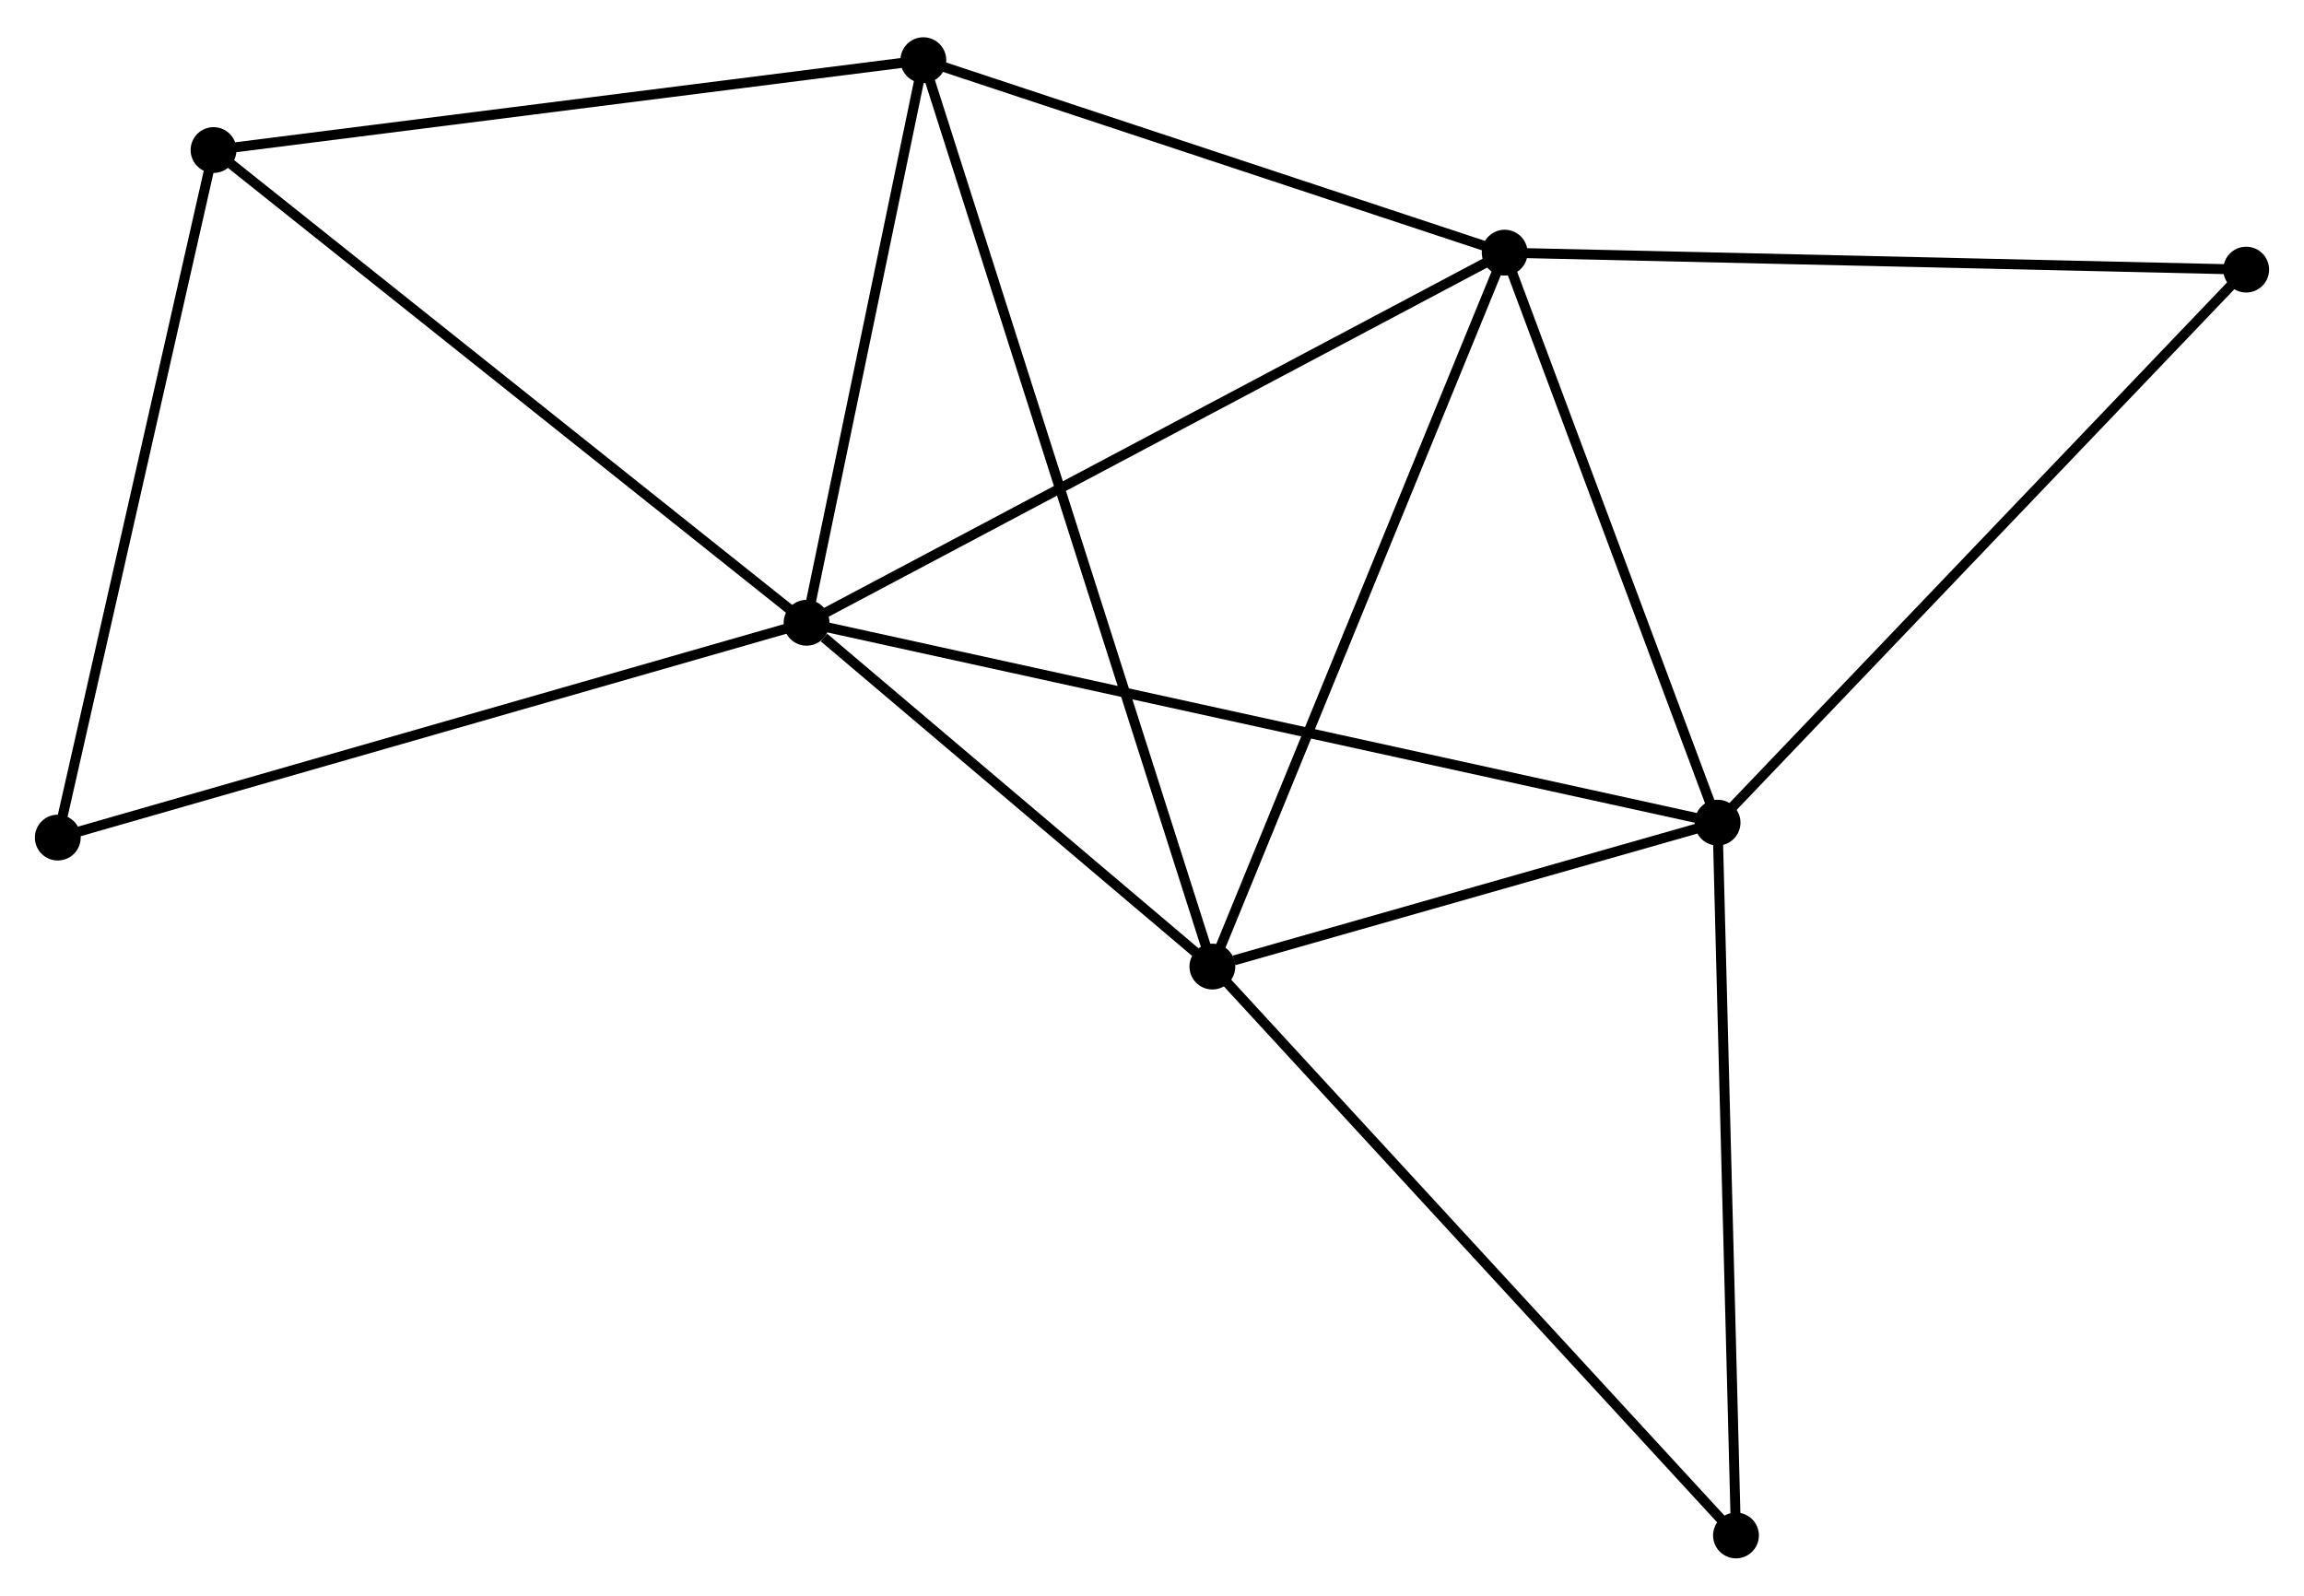 <?xml version="1.0" encoding="UTF-8" standalone="no"?>
<!DOCTYPE svg PUBLIC "-//W3C//DTD SVG 1.1//EN"
 "http://www.w3.org/Graphics/SVG/1.1/DTD/svg11.dtd">
<!-- Generated by graphviz version 2.36.0 (20140111.2315)
 -->
<!-- Title: %3 Pages: 1 -->
<svg width="231pt" height="160pt"
 viewBox="0.00 0.00 231.28 159.71" xmlns="http://www.w3.org/2000/svg" xmlns:xlink="http://www.w3.org/1999/xlink">
<g id="graph0" class="graph" transform="scale(1 1) rotate(0) translate(4 155.711)">
<title>%3</title>
<!-- 0 -->
<g id="node1" class="node"><title>0</title>
<ellipse fill="black" stroke="black" cx="76.965" cy="-93.43" rx="1.8" ry="1.8"/>
</g>
<!-- 1 -->
<g id="node2" class="node"><title>1</title>
<ellipse fill="black" stroke="black" cx="147.042" cy="-130.588" rx="1.8" ry="1.8"/>
</g>
<!-- 0&#45;&#45;1 -->
<g id="edge1" class="edge"><title>0&#45;&#45;1</title>
<path fill="none" stroke="black" d="M78.697,-94.348C88.308,-99.444 135.012,-124.209 145.113,-129.565"/>
</g>
<!-- 2 -->
<g id="node3" class="node"><title>2</title>
<ellipse fill="black" stroke="black" cx="117.701" cy="-58.914" rx="1.8" ry="1.8"/>
</g>
<!-- 0&#45;&#45;2 -->
<g id="edge2" class="edge"><title>0&#45;&#45;2</title>
<path fill="none" stroke="black" d="M78.715,-91.946C85.416,-86.269 109.392,-65.954 116.003,-60.353"/>
</g>
<!-- 3 -->
<g id="node4" class="node"><title>3</title>
<ellipse fill="black" stroke="black" cx="168.413" cy="-73.364" rx="1.8" ry="1.8"/>
</g>
<!-- 0&#45;&#45;3 -->
<g id="edge3" class="edge"><title>0&#45;&#45;3</title>
<path fill="none" stroke="black" d="M78.875,-93.01C90.776,-90.399 154.643,-76.385 166.513,-73.78"/>
</g>
<!-- 4 -->
<g id="node5" class="node"><title>4</title>
<ellipse fill="black" stroke="black" cx="88.688" cy="-149.911" rx="1.8" ry="1.8"/>
</g>
<!-- 0&#45;&#45;4 -->
<g id="edge4" class="edge"><title>0&#45;&#45;4</title>
<path fill="none" stroke="black" d="M77.355,-95.309C79.135,-103.884 86.477,-139.258 88.285,-147.967"/>
</g>
<!-- 5 -->
<g id="node6" class="node"><title>5</title>
<ellipse fill="black" stroke="black" cx="17.436" cy="-140.888" rx="1.8" ry="1.8"/>
</g>
<!-- 0&#45;&#45;5 -->
<g id="edge5" class="edge"><title>0&#45;&#45;5</title>
<path fill="none" stroke="black" d="M75.493,-94.603C67.329,-101.112 27.656,-132.74 19.075,-139.581"/>
</g>
<!-- 6 -->
<g id="node7" class="node"><title>6</title>
<ellipse fill="black" stroke="black" cx="1.8" cy="-71.863" rx="1.8" ry="1.8"/>
</g>
<!-- 0&#45;&#45;6 -->
<g id="edge6" class="edge"><title>0&#45;&#45;6</title>
<path fill="none" stroke="black" d="M75.107,-92.896C64.708,-89.913 13.822,-75.312 3.593,-72.377"/>
</g>
<!-- 1&#45;&#45;2 -->
<g id="edge7" class="edge"><title>1&#45;&#45;2</title>
<path fill="none" stroke="black" d="M146.317,-128.816C142.257,-118.9 122.394,-70.378 118.401,-60.624"/>
</g>
<!-- 1&#45;&#45;3 -->
<g id="edge8" class="edge"><title>1&#45;&#45;3</title>
<path fill="none" stroke="black" d="M147.753,-128.684C150.998,-119.996 164.382,-84.157 167.677,-75.333"/>
</g>
<!-- 1&#45;&#45;4 -->
<g id="edge9" class="edge"><title>1&#45;&#45;4</title>
<path fill="none" stroke="black" d="M145.1,-131.231C136.241,-134.165 99.695,-146.267 90.697,-149.246"/>
</g>
<!-- 7 -->
<g id="node8" class="node"><title>7</title>
<ellipse fill="black" stroke="black" cx="221.476" cy="-128.884" rx="1.8" ry="1.8"/>
</g>
<!-- 1&#45;&#45;7 -->
<g id="edge10" class="edge"><title>1&#45;&#45;7</title>
<path fill="none" stroke="black" d="M148.882,-130.546C159.09,-130.312 208.698,-129.176 219.427,-128.93"/>
</g>
<!-- 2&#45;&#45;3 -->
<g id="edge11" class="edge"><title>2&#45;&#45;3</title>
<path fill="none" stroke="black" d="M119.88,-59.535C128.222,-61.912 158.069,-70.416 166.298,-72.761"/>
</g>
<!-- 2&#45;&#45;4 -->
<g id="edge12" class="edge"><title>2&#45;&#45;4</title>
<path fill="none" stroke="black" d="M117.095,-60.815C113.32,-72.657 93.057,-136.209 89.291,-148.021"/>
</g>
<!-- 8 -->
<g id="node9" class="node"><title>8</title>
<ellipse fill="black" stroke="black" cx="170.261" cy="-1.8" rx="1.8" ry="1.8"/>
</g>
<!-- 2&#45;&#45;8 -->
<g id="edge13" class="edge"><title>2&#45;&#45;8</title>
<path fill="none" stroke="black" d="M119.001,-57.502C126.209,-49.669 161.238,-11.605 168.814,-3.372"/>
</g>
<!-- 3&#45;&#45;7 -->
<g id="edge14" class="edge"><title>3&#45;&#45;7</title>
<path fill="none" stroke="black" d="M169.724,-74.736C177.002,-82.35 212.367,-119.352 220.016,-127.355"/>
</g>
<!-- 3&#45;&#45;8 -->
<g id="edge15" class="edge"><title>3&#45;&#45;8</title>
<path fill="none" stroke="black" d="M168.466,-71.299C168.736,-60.849 169.949,-13.886 170.211,-3.737"/>
</g>
<!-- 4&#45;&#45;5 -->
<g id="edge16" class="edge"><title>4&#45;&#45;5</title>
<path fill="none" stroke="black" d="M86.633,-149.651C76.228,-148.333 29.469,-142.412 19.365,-141.132"/>
</g>
<!-- 5&#45;&#45;6 -->
<g id="edge17" class="edge"><title>5&#45;&#45;6</title>
<path fill="none" stroke="black" d="M16.985,-138.896C14.702,-128.817 4.441,-83.52 2.223,-73.732"/>
</g>
</g>
</svg>
